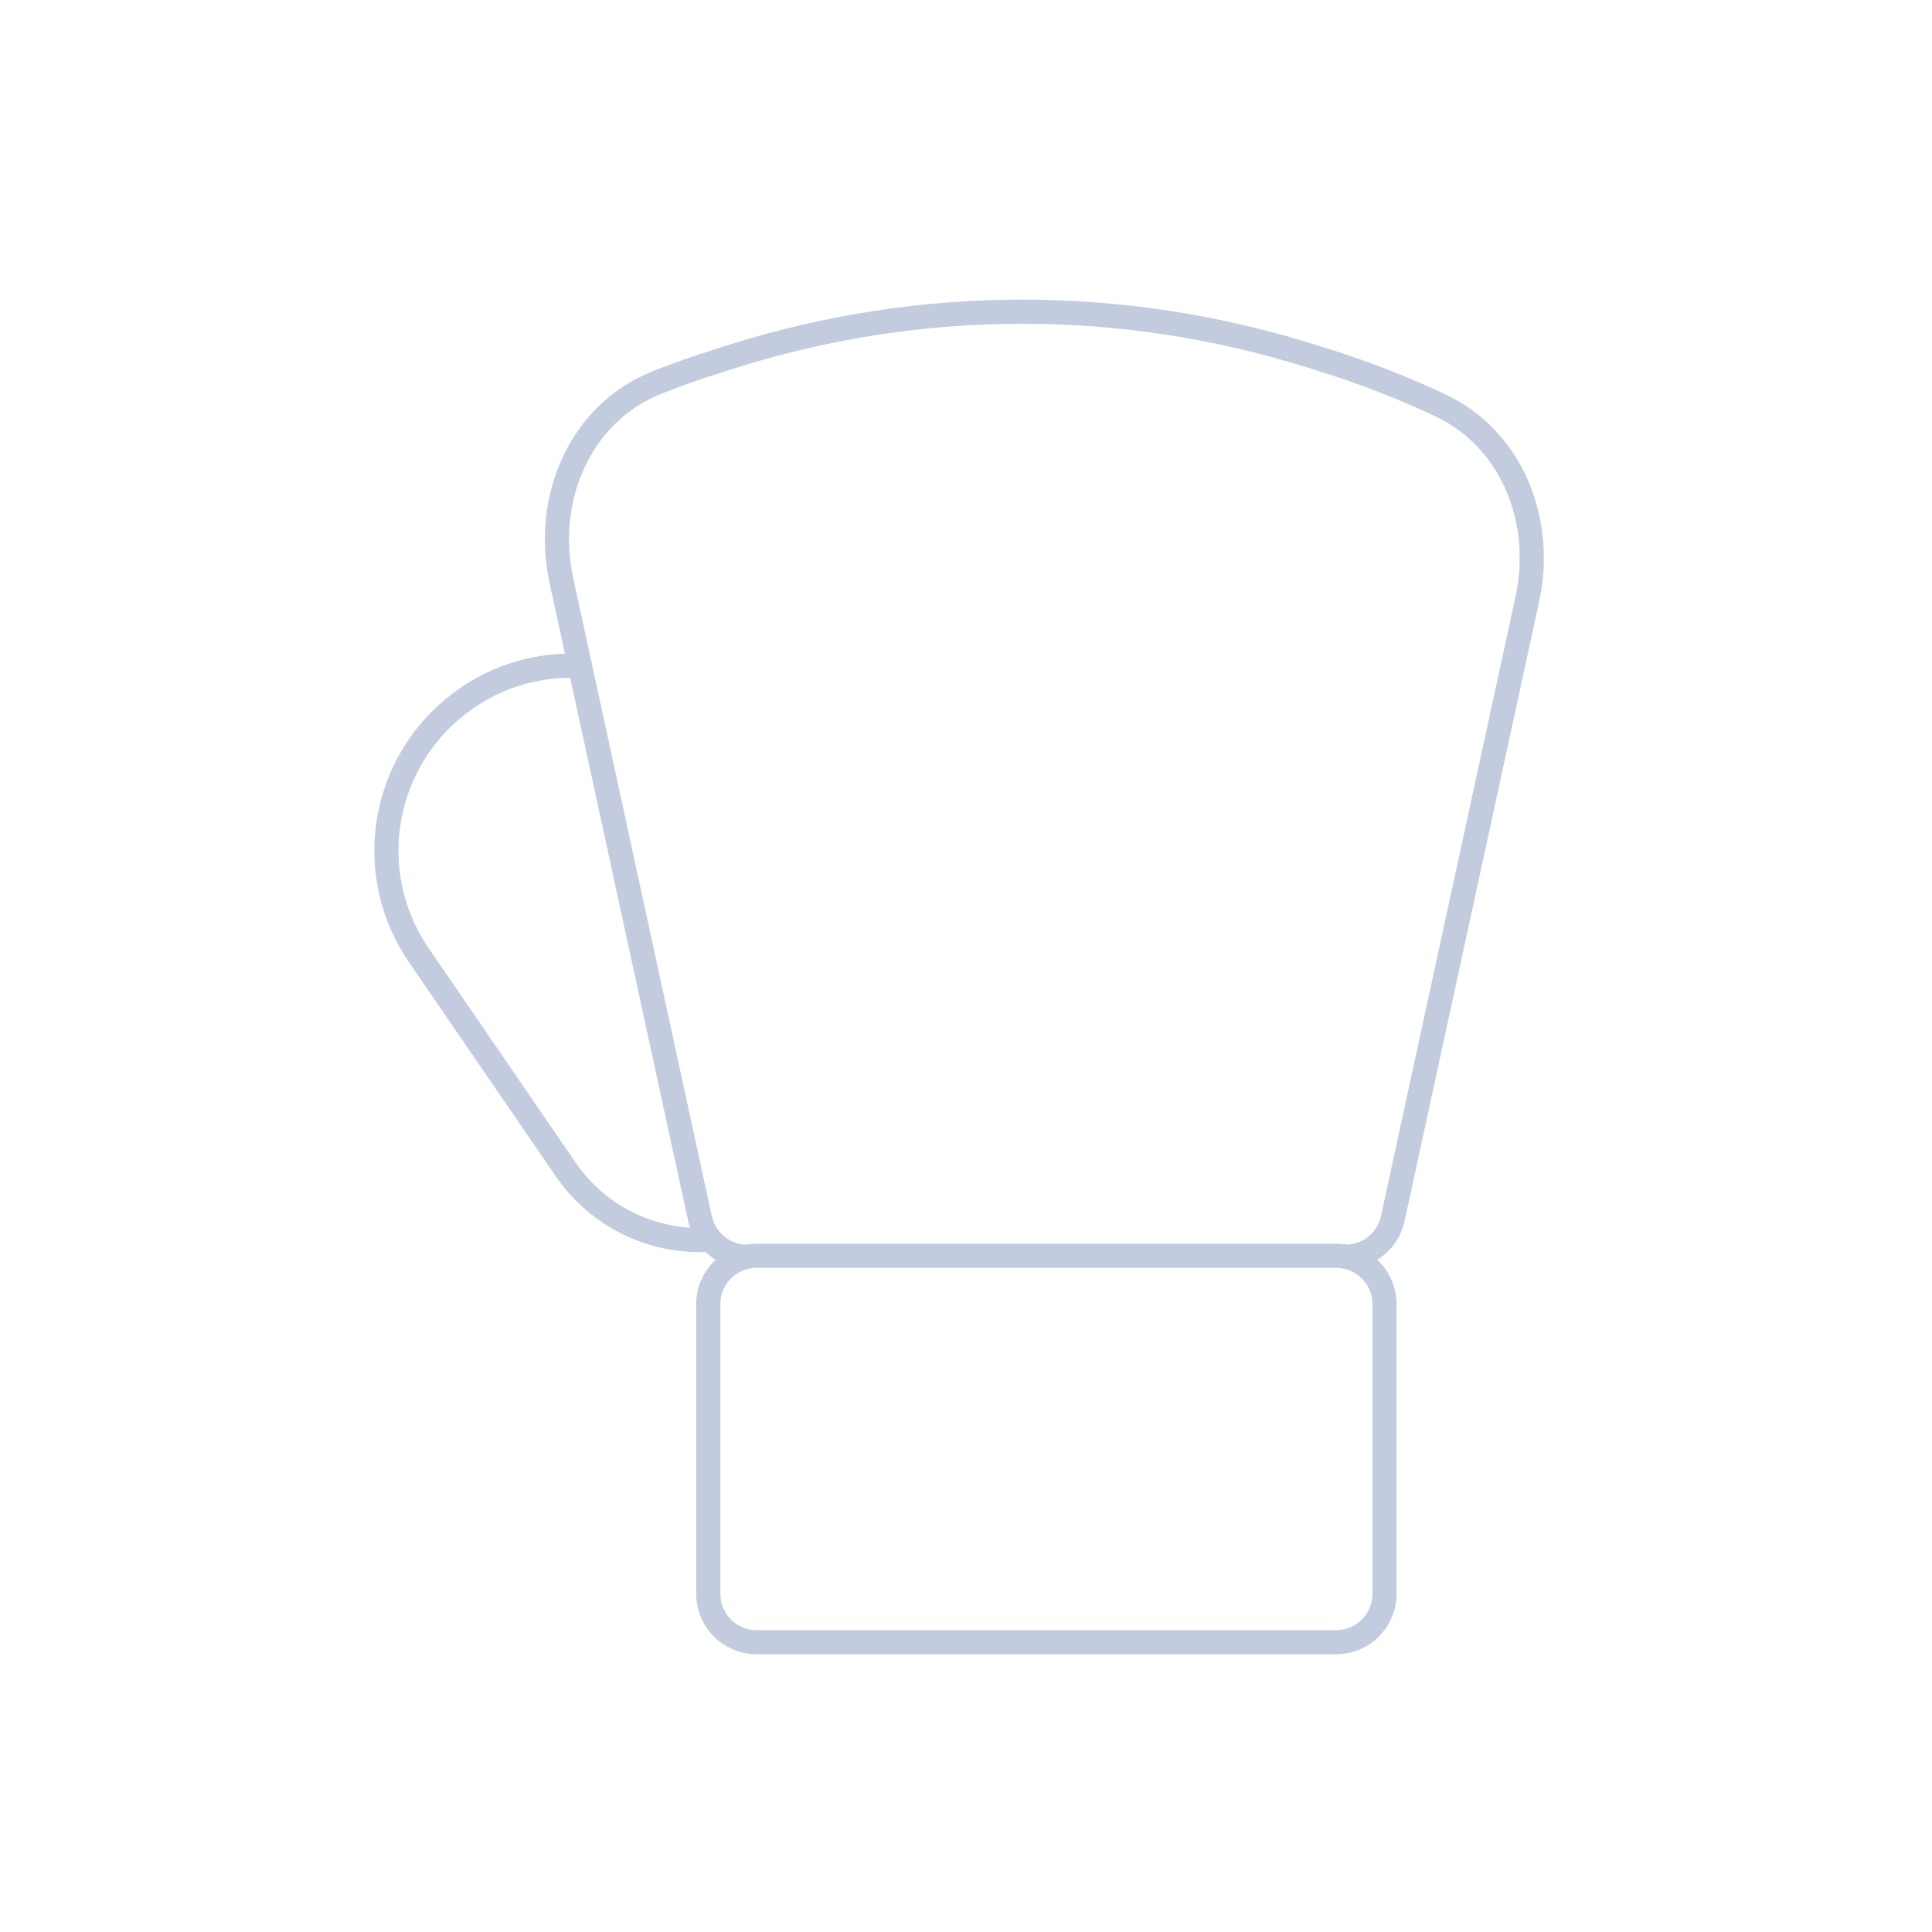 <svg width="80" height="80" viewBox="0 0 80 80" fill="none" xmlns="http://www.w3.org/2000/svg">
  <path d="M29.329 54C29.329 52.895 30.224 52 31.329 52H55.329C56.433 52 57.329 52.895 57.329 54V66C57.329 67.105 56.433 68 55.329 68H31.329C30.224 68 29.329 67.105 29.329 66V54Z" stroke="#C2CCDE" stroke-linecap="round" stroke-linejoin="round" />
  <path d="M55.717 52.038C56.657 52.038 57.471 51.382 57.671 50.462L63.243 24.81C63.944 21.584 62.623 18.183 59.634 16.78C58.097 16.058 56.507 15.438 54.872 14.927L54.226 14.724C46.48 12.3 38.178 12.3 30.431 14.724L29.785 14.927C28.921 15.197 28.069 15.498 27.231 15.828C24.009 17.097 22.511 20.652 23.246 24.036L28.986 50.462C29.186 51.382 30 52.038 30.941 52.038" stroke="#C2CCDE" stroke-linecap="round" stroke-linejoin="round" />
  <path d="M24.01 27.574C22.166 27.485 20.272 28.058 18.712 29.379C15.712 31.917 15.12 36.314 17.343 39.555L23.426 48.427C24.68 50.255 26.755 51.348 28.972 51.348C29.116 51.348 29.259 51.344 29.401 51.335" stroke="#C2CCDE" stroke-linecap="round" stroke-linejoin="round" />
</svg>